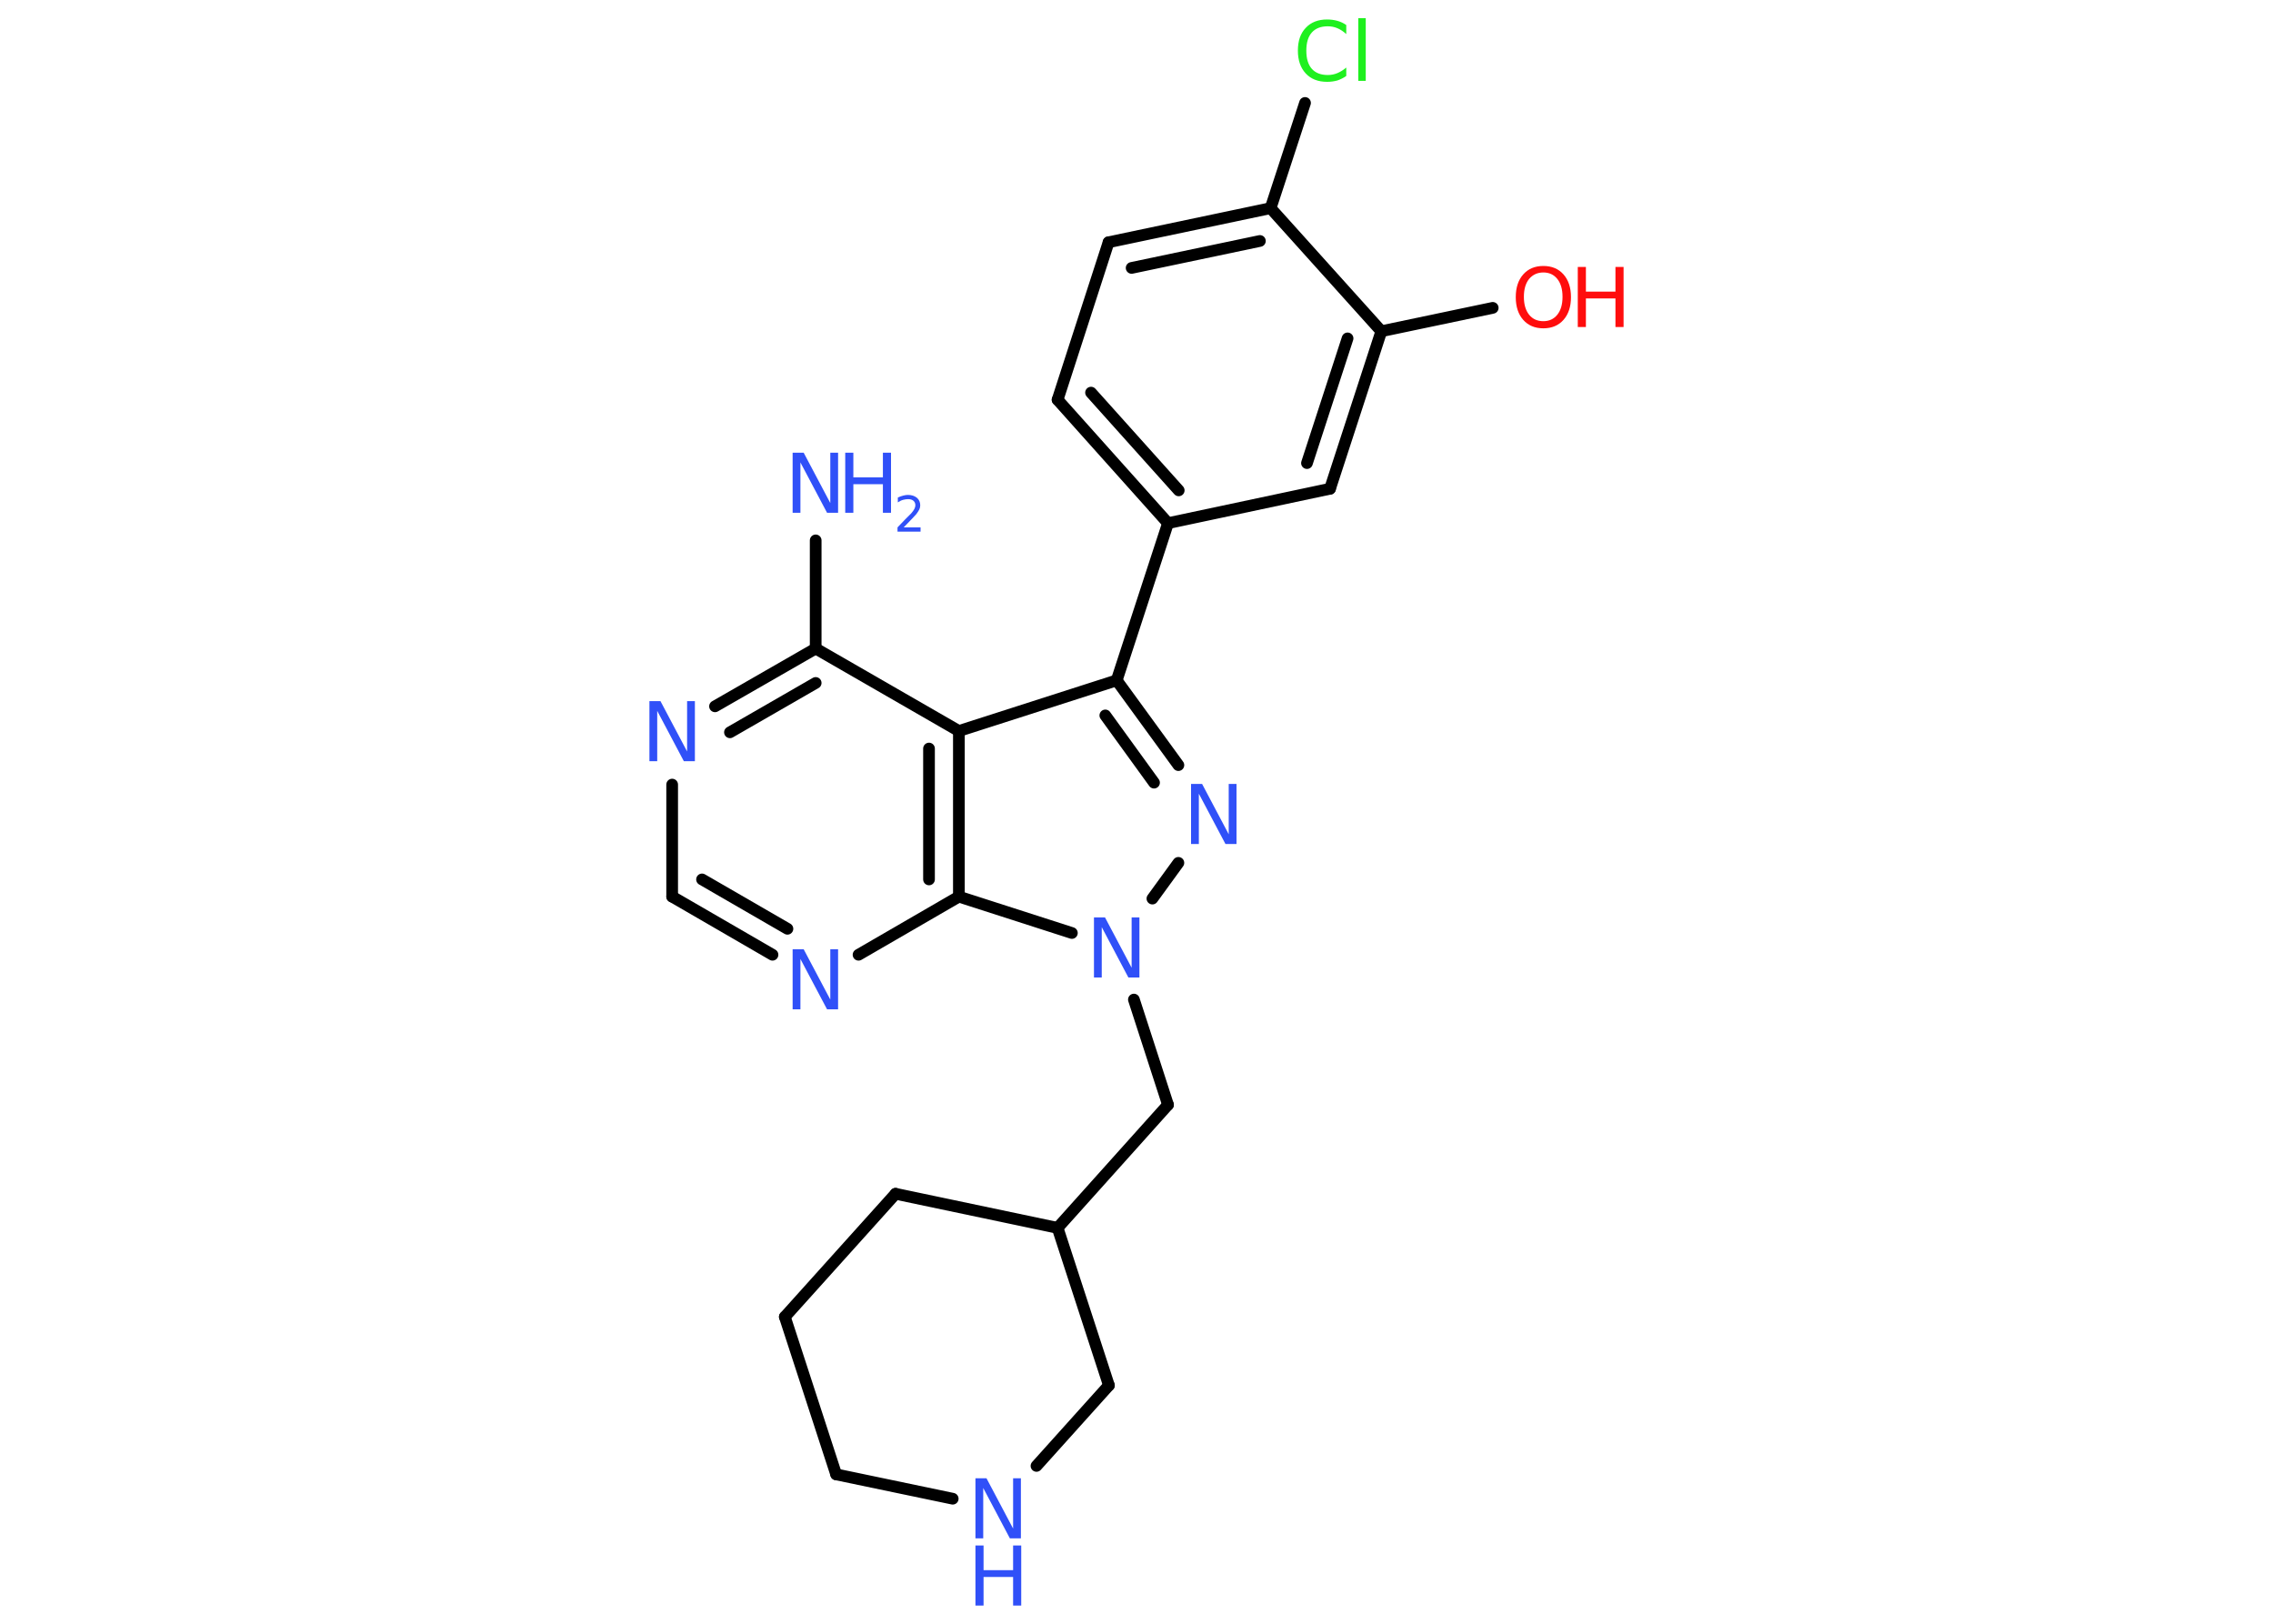 <?xml version='1.0' encoding='UTF-8'?>
<!DOCTYPE svg PUBLIC "-//W3C//DTD SVG 1.1//EN" "http://www.w3.org/Graphics/SVG/1.1/DTD/svg11.dtd">
<svg version='1.2' xmlns='http://www.w3.org/2000/svg' xmlns:xlink='http://www.w3.org/1999/xlink' width='70.0mm' height='50.0mm' viewBox='0 0 70.0 50.0'>
  <desc>Generated by the Chemistry Development Kit (http://github.com/cdk)</desc>
  <g stroke-linecap='round' stroke-linejoin='round' stroke='#000000' stroke-width='.36' fill='#3050F8'>
    <rect x='.0' y='.0' width='70.0' height='50.0' fill='#FFFFFF' stroke='none'/>
    <g id='mol1' class='mol'>
      <line id='mol1bnd1' class='bond' x1='25.12' y1='16.64' x2='25.12' y2='19.97'/>
      <g id='mol1bnd2' class='bond'>
        <line x1='25.12' y1='19.97' x2='22.02' y2='21.75'/>
        <line x1='25.12' y1='21.03' x2='22.48' y2='22.55'/>
      </g>
      <line id='mol1bnd3' class='bond' x1='20.7' y1='24.16' x2='20.7' y2='27.61'/>
      <g id='mol1bnd4' class='bond'>
        <line x1='20.7' y1='27.61' x2='23.79' y2='29.4'/>
        <line x1='21.62' y1='27.08' x2='24.25' y2='28.6'/>
      </g>
      <line id='mol1bnd5' class='bond' x1='26.44' y1='29.4' x2='29.53' y2='27.61'/>
      <g id='mol1bnd6' class='bond'>
        <line x1='29.53' y1='27.61' x2='29.53' y2='22.51'/>
        <line x1='28.61' y1='27.08' x2='28.61' y2='23.05'/>
      </g>
      <line id='mol1bnd7' class='bond' x1='25.12' y1='19.97' x2='29.53' y2='22.51'/>
      <line id='mol1bnd8' class='bond' x1='29.53' y1='22.51' x2='34.39' y2='20.95'/>
      <line id='mol1bnd9' class='bond' x1='34.39' y1='20.95' x2='35.97' y2='16.11'/>
      <g id='mol1bnd10' class='bond'>
        <line x1='32.57' y1='12.31' x2='35.97' y2='16.11'/>
        <line x1='33.6' y1='12.09' x2='36.3' y2='15.1'/>
      </g>
      <line id='mol1bnd11' class='bond' x1='32.57' y1='12.31' x2='34.14' y2='7.46'/>
      <g id='mol1bnd12' class='bond'>
        <line x1='39.13' y1='6.41' x2='34.14' y2='7.46'/>
        <line x1='38.8' y1='7.42' x2='34.85' y2='8.25'/>
      </g>
      <line id='mol1bnd13' class='bond' x1='39.13' y1='6.41' x2='40.19' y2='3.17'/>
      <line id='mol1bnd14' class='bond' x1='39.13' y1='6.41' x2='42.54' y2='10.2'/>
      <line id='mol1bnd15' class='bond' x1='42.54' y1='10.2' x2='45.97' y2='9.48'/>
      <g id='mol1bnd16' class='bond'>
        <line x1='40.96' y1='15.05' x2='42.54' y2='10.2'/>
        <line x1='40.25' y1='14.26' x2='41.5' y2='10.42'/>
      </g>
      <line id='mol1bnd17' class='bond' x1='35.97' y1='16.11' x2='40.96' y2='15.05'/>
      <g id='mol1bnd18' class='bond'>
        <line x1='36.29' y1='23.56' x2='34.39' y2='20.95'/>
        <line x1='35.54' y1='24.1' x2='34.04' y2='22.03'/>
      </g>
      <line id='mol1bnd19' class='bond' x1='36.29' y1='26.57' x2='35.49' y2='27.67'/>
      <line id='mol1bnd20' class='bond' x1='29.53' y1='27.61' x2='33.01' y2='28.73'/>
      <line id='mol1bnd21' class='bond' x1='34.92' y1='30.78' x2='35.97' y2='34.02'/>
      <line id='mol1bnd22' class='bond' x1='35.97' y1='34.02' x2='32.57' y2='37.81'/>
      <line id='mol1bnd23' class='bond' x1='32.57' y1='37.81' x2='27.58' y2='36.76'/>
      <line id='mol1bnd24' class='bond' x1='27.58' y1='36.76' x2='24.17' y2='40.55'/>
      <line id='mol1bnd25' class='bond' x1='24.17' y1='40.55' x2='25.75' y2='45.4'/>
      <line id='mol1bnd26' class='bond' x1='25.75' y1='45.4' x2='29.34' y2='46.15'/>
      <line id='mol1bnd27' class='bond' x1='31.92' y1='45.14' x2='34.15' y2='42.66'/>
      <line id='mol1bnd28' class='bond' x1='32.57' y1='37.81' x2='34.15' y2='42.66'/>
      <g id='mol1atm1' class='atom'>
        <path d='M24.41 13.94h.34l.82 1.55v-1.55h.24v1.85h-.34l-.82 -1.55v1.55h-.24v-1.85z' stroke='none'/>
        <path d='M26.03 13.94h.25v.76h.91v-.76h.25v1.85h-.25v-.88h-.91v.88h-.25v-1.85z' stroke='none'/>
        <path d='M27.83 16.24h.52v.13h-.71v-.13q.09 -.09 .23 -.24q.15 -.15 .19 -.19q.07 -.08 .1 -.14q.03 -.06 .03 -.11q.0 -.09 -.06 -.14q-.06 -.05 -.16 -.05q-.07 .0 -.15 .02q-.08 .02 -.17 .08v-.15q.09 -.04 .17 -.06q.08 -.02 .14 -.02q.17 .0 .28 .09q.1 .09 .1 .23q.0 .07 -.03 .13q-.03 .06 -.09 .14q-.02 .02 -.12 .13q-.1 .1 -.28 .29z' stroke='none'/>
      </g>
      <path id='mol1atm3' class='atom' d='M20.0 21.59h.34l.82 1.55v-1.55h.24v1.85h-.34l-.82 -1.55v1.55h-.24v-1.85z' stroke='none'/>
      <path id='mol1atm5' class='atom' d='M24.41 29.23h.34l.82 1.55v-1.55h.24v1.85h-.34l-.82 -1.55v1.55h-.24v-1.85z' stroke='none'/>
      <path id='mol1atm13' class='atom' d='M41.46 .78v.27q-.13 -.12 -.27 -.18q-.14 -.06 -.3 -.06q-.32 .0 -.49 .19q-.17 .19 -.17 .56q.0 .37 .17 .56q.17 .19 .49 .19q.16 .0 .3 -.06q.14 -.06 .27 -.17v.26q-.13 .09 -.28 .14q-.15 .04 -.31 .04q-.42 .0 -.66 -.26q-.24 -.26 -.24 -.7q.0 -.45 .24 -.7q.24 -.26 .66 -.26q.16 .0 .31 .04q.15 .04 .28 .13zM41.83 .56h.23v1.93h-.23v-1.93z' stroke='none' fill='#1FF01F'/>
      <g id='mol1atm15' class='atom'>
        <path d='M47.53 8.39q-.27 .0 -.44 .2q-.16 .2 -.16 .55q.0 .35 .16 .55q.16 .2 .44 .2q.27 .0 .43 -.2q.16 -.2 .16 -.55q.0 -.35 -.16 -.55q-.16 -.2 -.43 -.2zM47.53 8.19q.39 .0 .62 .26q.23 .26 .23 .7q.0 .44 -.23 .7q-.23 .26 -.62 .26q-.39 .0 -.62 -.26q-.23 -.26 -.23 -.7q.0 -.44 .23 -.7q.23 -.26 .62 -.26z' stroke='none' fill='#FF0D0D'/>
        <path d='M48.59 8.22h.25v.76h.91v-.76h.25v1.85h-.25v-.88h-.91v.88h-.25v-1.85z' stroke='none' fill='#FF0D0D'/>
      </g>
      <path id='mol1atm17' class='atom' d='M36.68 24.14h.34l.82 1.55v-1.55h.24v1.85h-.34l-.82 -1.55v1.55h-.24v-1.85z' stroke='none'/>
      <path id='mol1atm18' class='atom' d='M33.69 28.25h.34l.82 1.55v-1.55h.24v1.85h-.34l-.82 -1.55v1.55h-.24v-1.85z' stroke='none'/>
      <g id='mol1atm24' class='atom'>
        <path d='M30.04 45.52h.34l.82 1.55v-1.55h.24v1.85h-.34l-.82 -1.55v1.55h-.24v-1.85z' stroke='none'/>
        <path d='M30.04 47.59h.25v.76h.91v-.76h.25v1.85h-.25v-.88h-.91v.88h-.25v-1.85z' stroke='none'/>
      </g>
    </g>
  </g>
</svg>
